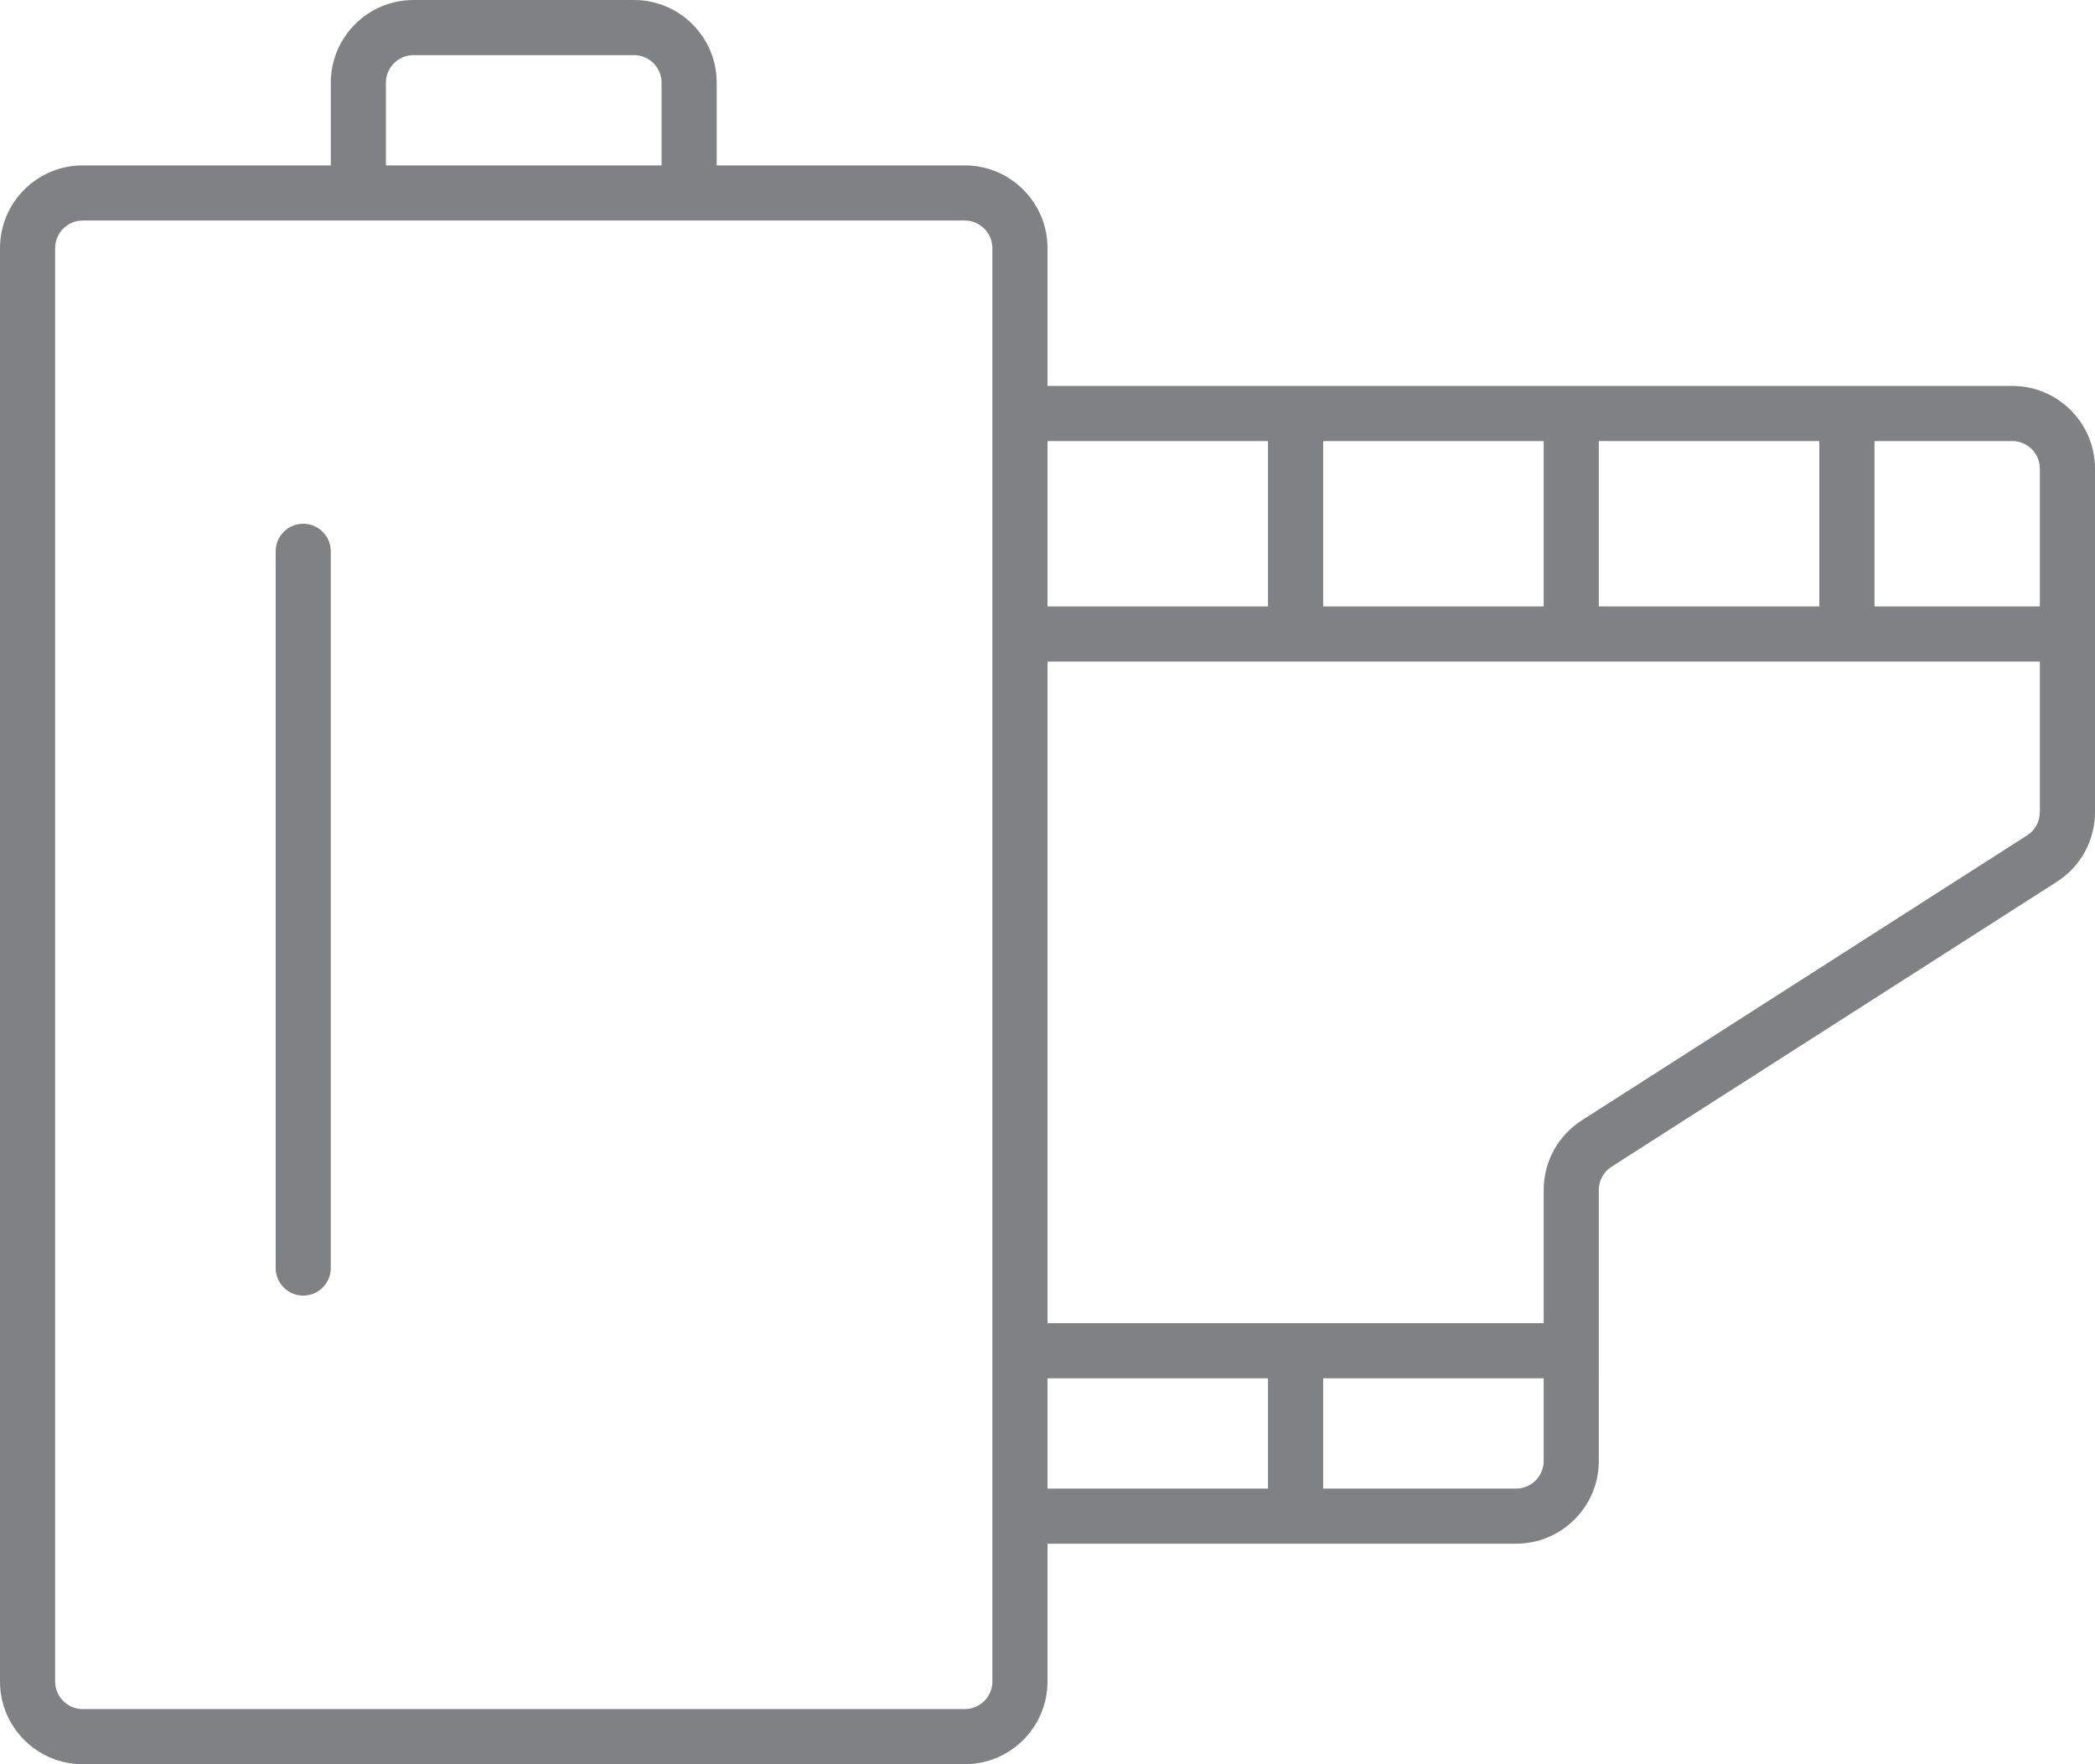 <?xml version="1.0" encoding="utf-8"?>
<!-- Generator: Adobe Illustrator 18.0.0, SVG Export Plug-In . SVG Version: 6.00 Build 0)  -->
<!DOCTYPE svg PUBLIC "-//W3C//DTD SVG 1.1//EN" "http://www.w3.org/Graphics/SVG/1.1/DTD/svg11.dtd">
<svg version="1.1" id="Layer_1" xmlns="http://www.w3.org/2000/svg" xmlns:xlink="http://www.w3.org/1999/xlink" x="0px" y="0px"
	 width="38px" height="32px" viewBox="0 0 38 32" enable-background="new 0 0 38 32" xml:space="preserve">
<g>
	<path fill="#808184" d="M36.5,7H34h-1h-4h-1h-4h-1h-4V4.5C19,3.673,18.327,3,17.5,3H13V1.5C13,0.673,12.327,0,11.5,0h-4
		C6.673,0,6,0.673,6,1.5V3H1.5C0.673,3,0,3.673,0,4.5v26C0,31.327,0.673,32,1.5,32h16c0.827,0,1.5-0.673,1.5-1.5V28h4h1h3.5
		c0.827,0,1.5-0.673,1.5-1.5V25v-1v-2.416c0-0.171,0.086-0.329,0.23-0.421l8.078-5.169C37.741,15.717,38,15.244,38,14.73V8.5
		C38,7.673,37.327,7,36.5,7z M33,8v3h-4V8H33z M28,8v3h-4V8H28z M23,8v3h-4V8H23z M7,1.5C7,1.224,7.225,1,7.5,1h4
		C11.775,1,12,1.224,12,1.5V3H7V1.5z M18,30.5c0,0.276-0.225,0.5-0.5,0.5h-16C1.225,31,1,30.776,1,30.5v-26C1,4.224,1.225,4,1.5,4H6
		h1h5h1h4.5C17.775,4,18,4.224,18,4.5V7v1v19v1V30.5z M19,27v-2h4v2H19z M28,26.5c0,0.276-0.225,0.5-0.5,0.5H24v-2h4V26.5z
		 M37,14.73c0,0.171-0.086,0.329-0.23,0.421l-8.078,5.17C28.259,20.599,28,21.071,28,21.584V24h-4h-1h-4V12h18V14.73z M37,11h-3V8
		h2.5C36.775,8,37,8.224,37,8.5V11z"/>
	<path fill="#808184" d="M5.5,9.5C5.224,9.5,5,9.724,5,10v13c0,0.276,0.224,0.5,0.5,0.5S6,23.276,6,23V10C6,9.724,5.776,9.5,5.5,9.5
		z"/>
</g>
</svg>
